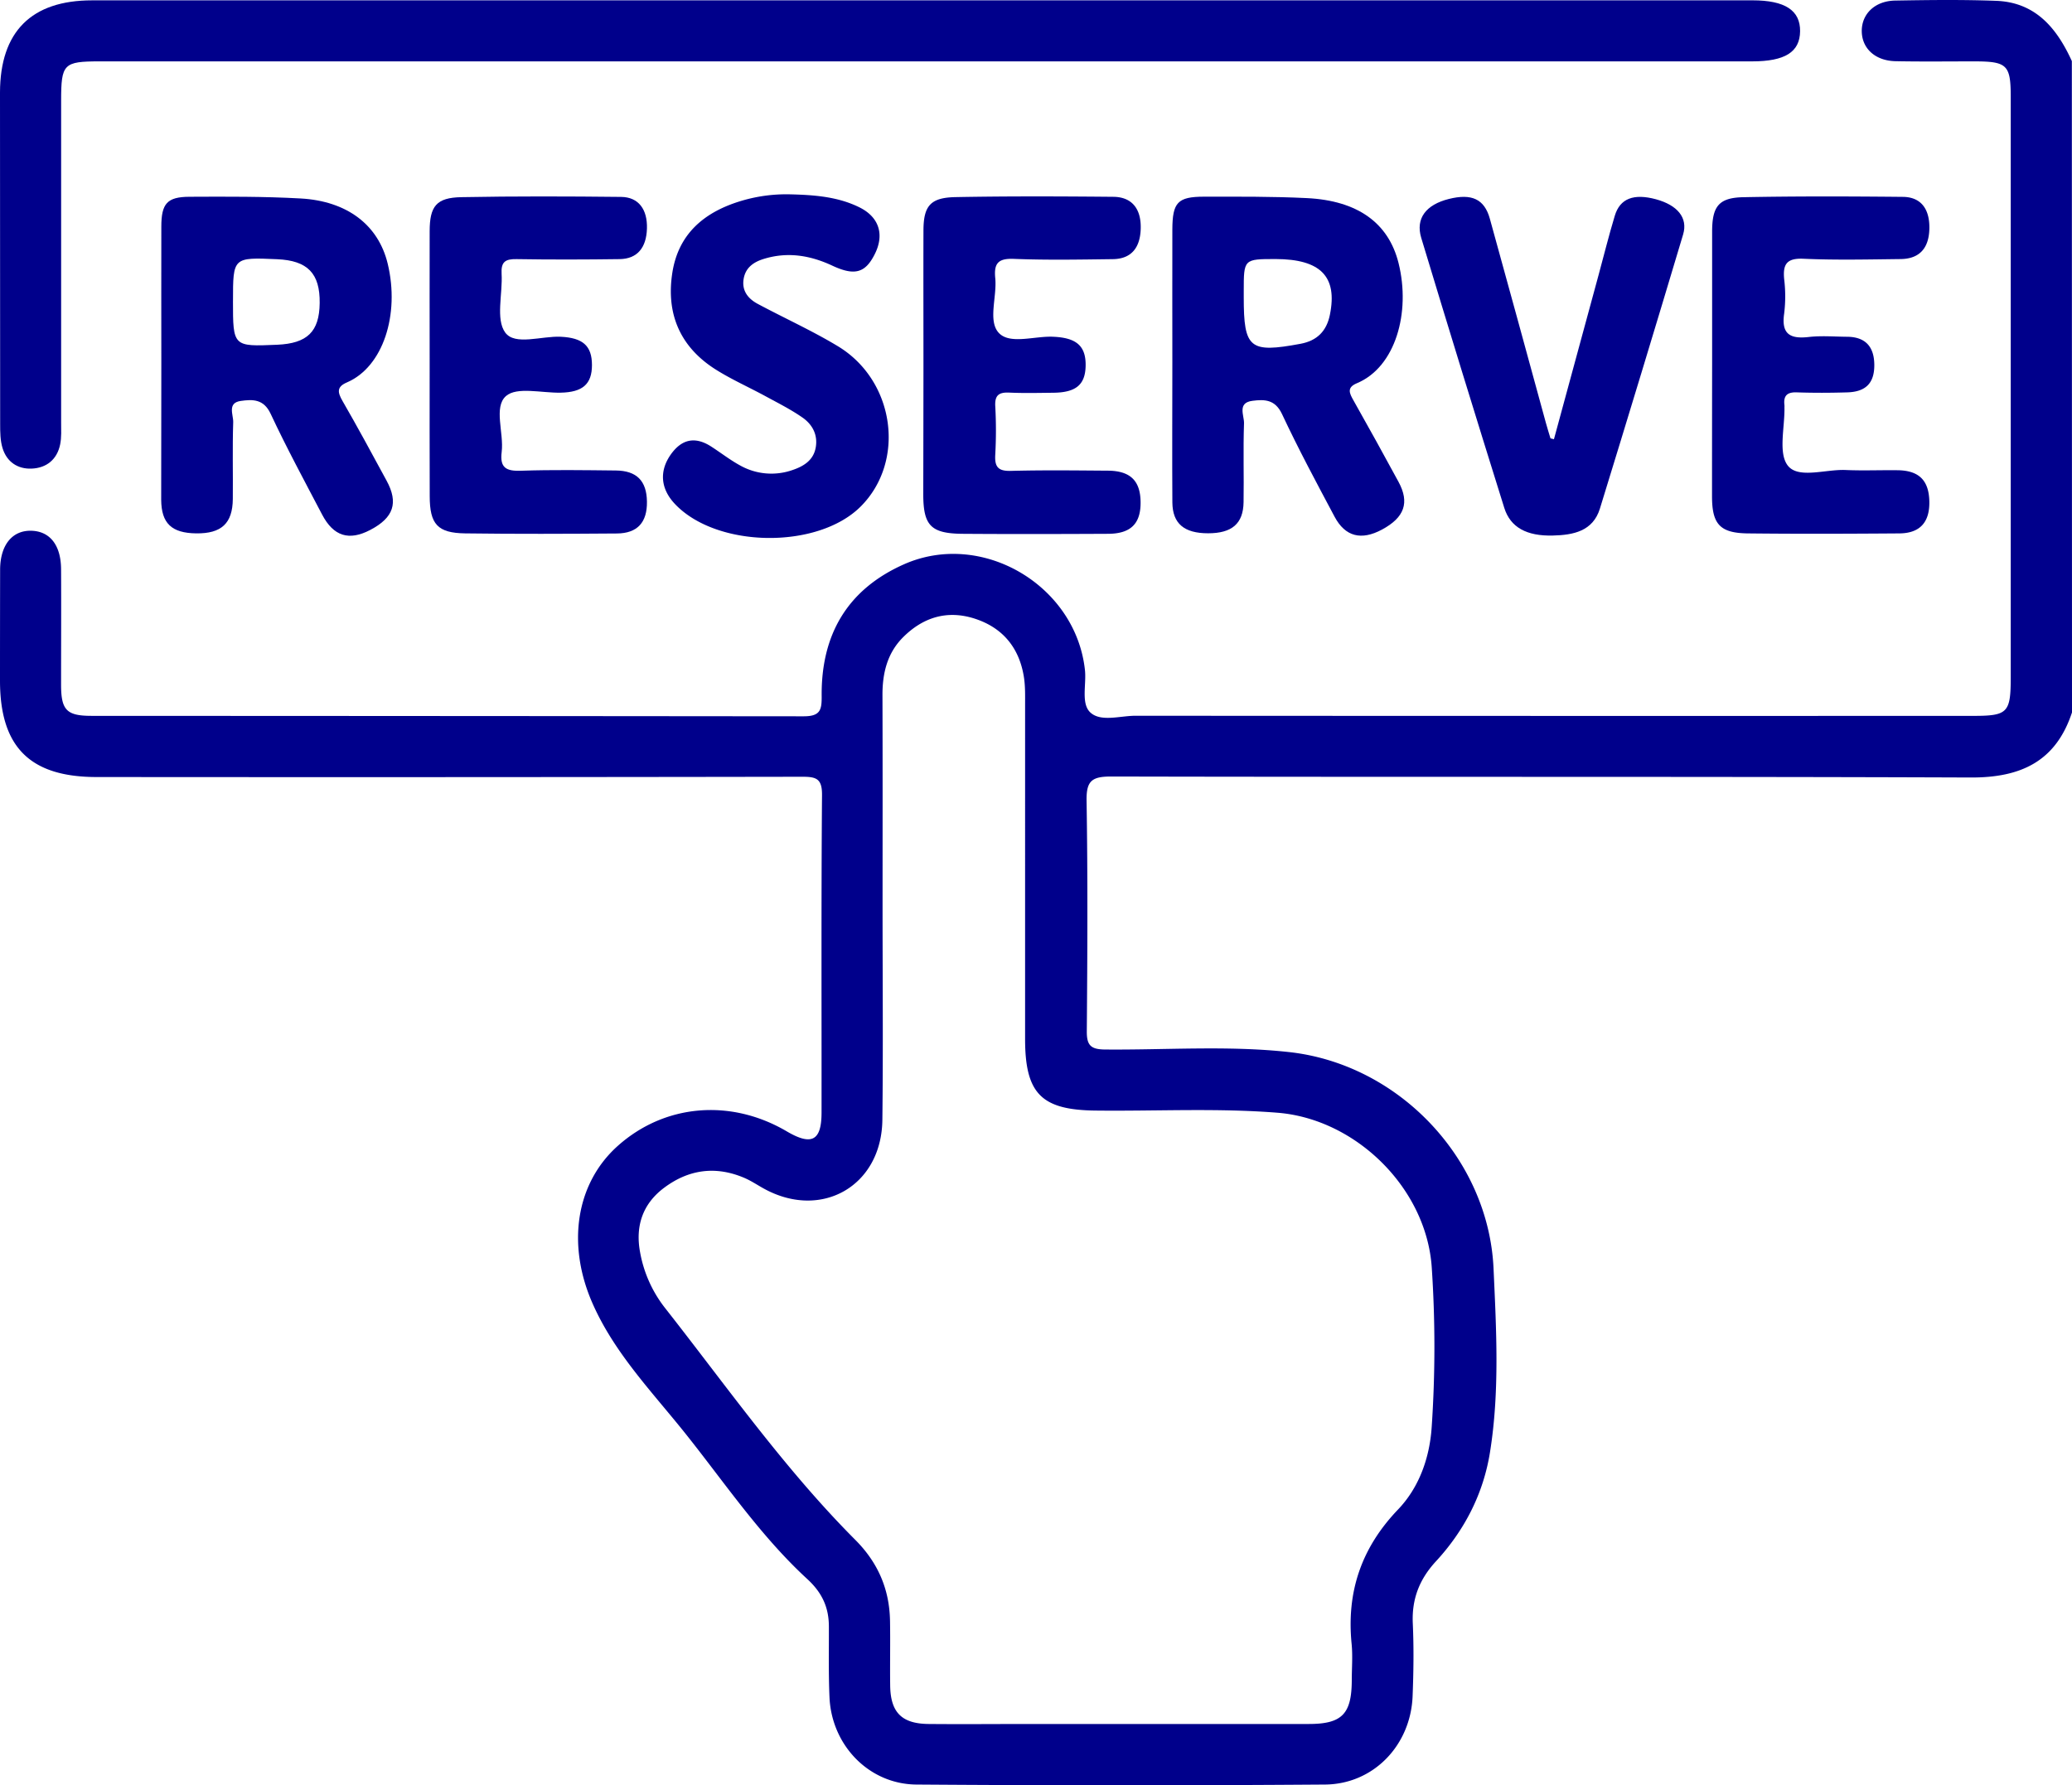 <svg xmlns="http://www.w3.org/2000/svg" viewBox="0 0 1066 918.61"><defs><style>.cls-1{fill:#00008b;}</style></defs><g id="Capa_2" data-name="Capa 2"><g id="Capa_1-2" data-name="Capa 1"><g id="Capa_2-2" data-name="Capa 2"><g id="Capa_1-2-2" data-name="Capa 1-2"><path class="cls-1" d="M1066,366.58c-8.3,25.19-26.29,33.57-52,33.48-147.45-.56-294.9-.17-442.35-.51-9.93,0-12.79,2.24-12.63,12.42.64,39.55.43,79.11.12,118.66-.06,7.24,2.06,9.32,9.34,9.39,31.55.28,63.18-2.13,94.64,1.31,56.43,6.17,102.74,54.83,105.28,111.45,1.42,31.48,3.19,63.15-1.84,94.5-3.43,21.38-13.12,40.18-27.77,56.06-8.54,9.25-12.51,19.41-11.94,32s.39,25-.1,37.46c-1,25.22-20.1,45.25-45.11,45.43q-105.12.76-210.24,0C447,918,427.86,898,426.76,873.4c-.54-12.13-.27-24.28-.32-36.43,0-9.82-3.43-17.41-11.09-24.46-24.62-22.64-43.18-50.58-64-76.48C334.59,715.25,316,695.79,305,671c-13.6-30.53-8.75-62.13,12.86-81.41,24.1-21.51,58-24.43,86.88-7.47,12.84,7.55,17.91,4.9,17.93-9.62.05-54.47-.19-108.94.24-163.41.06-8.34-2.83-9.42-10.1-9.41q-181.62.3-363.25.14C15.43,399.78,0,384.36,0,350.25Q0,321.63.06,293c.08-12.7,6.36-20.24,16.21-19.9,9.48.32,15.09,7.48,15.15,19.81.11,19.78,0,39.56,0,59.33,0,13.15,2.83,16.1,15.69,16.1q183.2.06,366.38.23c8.65,0,9.3-3.42,9.24-10.37-.31-31.45,13.09-54.83,42.28-67.81,40.07-17.82,88.43,10.69,93.17,54.37.82,7.51-2.16,17.41,2.88,21.93,5.45,4.89,15.27,1.59,23.16,1.6q215.46.13,430.91.06c17.79,0,19.34-1.59,19.35-19.76V49.87c0-16.46-1.86-18.27-18.65-18.29-13.53,0-27.06.18-40.59-.09-10.49-.21-17.33-6.57-17.4-15.45S964.63.46,975.05.29c17.34-.3,34.71-.52,52,.14,20.2.78,31.15,14.05,38.87,31ZM454.06,465.94c0,36.76.33,73.52-.1,110.28-.39,34.1-31.48,51.78-61.17,35.26-3.32-1.85-6.52-4-10-5.47-14.67-6.2-28.52-4.3-41.17,5.2-11.12,8.34-14.8,19.86-12.3,33.17a65,65,0,0,0,12.55,28.28c31.91,40.57,61.6,83,98.18,119.69,11.73,11.78,17.58,25.47,17.85,41.78.19,11.1-.07,22.2.08,33.29.2,13.74,6,19.52,19.76,19.65,17.34.16,34.68,0,52,0H673.32c17.11,0,22.07-5.12,22.14-22.47,0-6.24.53-12.54-.08-18.72-2.67-26.81,5-49.46,23.9-69.19,10.94-11.45,16.29-26.76,17.31-42.62a611.83,611.83,0,0,0,0-82.14c-2.86-40.63-39-76.17-79.36-79.38-31.17-2.47-62.39-.75-93.59-1.11-27.8-.31-36.25-8.64-36.25-36.84V362.92c0-4.85.14-9.77-.61-14.53-2.37-15-10.83-25.4-25.31-30.07-14.21-4.59-26.73-.67-37.07,9.79-8,8.14-10.42,18.42-10.39,29.59C454.13,393.8,454.07,429.87,454.06,465.94Z"/><path class="cls-1" d="M474,.17H901.64c16.68,0,24.58,5.15,24.47,15.89s-7.78,15.52-24.71,15.52H51.28c-18.6,0-19.83,1.26-19.83,20.23V217.26c0,3.81.25,7.72-.5,11.41-1.58,7.76-7,12.12-14.64,12.45-7.21.31-12.83-3.45-15-10.54C.12,226.71.08,222.39.08,218.27Q0,133,0,47.62C.06,16.3,16.12.18,47.36.18Q260.67.15,474,.17Z"/><path class="cls-1" d="M83,186.35c0-23.24-.07-46.48,0-69.72,0-11.94,3-15.32,14.46-15.38,19.06-.09,38.17-.19,57.19.87,24,1.33,40,13.67,44.81,33.53,6.33,26.23-2.4,53.18-21,61.13-5.38,2.3-4.76,5.17-2.21,9.59,7.8,13.49,15.19,27.23,22.63,40.93,6.22,11.44,3.65,19.06-8.36,25.36-10.94,5.74-18.9,3.35-24.81-7.91-9-17.18-18.25-34.26-26.46-51.82-3.59-7.7-9.28-7.48-15.35-6.64-7.13,1-3.8,7.13-3.92,10.91-.43,13.17-.07,26.36-.2,39.54-.12,12.58-5.85,17.86-18.85,17.7-12.65-.16-17.92-5.14-18-17.33Q83,221.73,83,186.35Zm36.86-31.52c0,23.54,0,23.54,22.72,22.56,15.53-.68,21.71-6.72,21.89-21.42.2-15.29-6.2-21.9-21.86-22.59-22.74-1-22.74-1-22.74,21.45Z"/><path class="cls-1" d="M603.15,186.75c0-22.9-.07-45.79,0-68.69.06-13.91,2.74-16.83,16.25-16.86,17.69,0,35.4-.14,53.05.74,26,1.3,41.92,12.76,47.07,33.4,6.35,25.47-1.56,53.56-21.43,61.85-5.36,2.24-3.83,5.17-1.73,8.88q11.75,20.82,23.14,41.85c5.81,10.71,3.08,18.34-8.49,24.57-10.63,5.71-18.91,3.71-24.41-6.64-9.28-17.43-18.63-34.85-27-52.73-3.56-7.62-9-7.68-15.22-6.89-8,1-4.22,7.58-4.36,11.59-.48,13.51,0,27.05-.23,40.58-.16,11.06-6,16-18.25,16s-18.3-4.93-18.38-15.88C603,234.62,603.15,210.69,603.15,186.75Zm53.18-53.46c-16.45,0-16.45,0-16.45,16.49v3.12c0,26.41,3,28.88,29.2,24,8.45-1.57,13.41-6.45,15.12-14.92,4-19.62-4.73-28.63-27.87-28.69Z"/><path class="cls-1" d="M221.05,187.72c0-22.89-.06-45.78,0-68.66,0-13,3.47-17.37,16.32-17.61,27.39-.52,54.79-.43,82.18-.13,9,.1,13.59,6.44,13.29,16.31s-5,15.58-14.06,15.7c-17.68.24-35.38.29-53.06,0-5.79-.11-8,1.45-7.66,7.51.62,10.32-3.14,23.4,1.86,30.27s18.73,1.68,28.63,2.17c11.26.56,16,4.6,16,14.56,0,9.79-4.77,14-16.14,14.21-9.65.21-22.52-3.16-28.09,1.73-6.49,5.71-1,18.94-2.22,28.8-1,8.1,2.28,9.9,9.85,9.64,16.28-.56,32.59-.3,48.89-.13,10.78.12,15.84,5.37,16,16S328,274.43,317.35,274.5c-26,.19-52,.3-78-.05-14.29-.19-18.24-4.75-18.27-19.11Q221,221.53,221.05,187.72Z"/><path class="cls-1" d="M475.1,188.53c0-23.24-.07-46.47,0-69.71,0-12.9,3.54-17.16,16.55-17.4,27-.51,54.1-.4,81.14-.15,9.67.09,14.44,6.29,14.08,16.63-.35,9.89-5.09,15.32-14.31,15.44-17,.22-34,.54-51-.14-8.1-.32-10.27,2.38-9.52,9.94.94,9.59-3.87,22,1.81,28.13s18.35,1.57,27.93,2c11.92.49,16.9,4.64,16.76,14.81-.14,9.77-4.85,13.83-16.39,14-7.63.08-15.28.28-22.89-.07-5.26-.24-7.51,1.28-7.22,6.94a225.72,225.72,0,0,1,0,25c-.37,6.28,1.47,8.51,8,8.34,16.63-.44,33.29-.23,49.93-.11,11.6.08,16.76,5.21,16.84,16.26s-5.07,16.18-16.76,16.23c-25,.12-49.94.18-74.91,0C478.85,274.5,475,270.4,475,254.18Q475.07,221.32,475.1,188.53Z"/><path class="cls-1" d="M880.85,186.87V119.3c0-13.13,3.4-17.57,16.06-17.83,27.37-.54,54.75-.44,82.12-.17,9.16.1,13.69,6.08,13.59,16-.1,10.31-5,15.9-14.81,16-16.63.19-33.29.59-49.89-.16-8.62-.39-10.76,2.71-10,10.52a73.31,73.31,0,0,1,0,17.64c-1.55,10.57,3,13.2,12.63,12.1,6.5-.75,13.15-.17,19.74-.12,9.43.07,13.89,5.1,14,14.3.1,9.38-4.21,14-13.83,14.31-8.65.26-17.33.3-26,0-5-.19-7,1.7-6.4,6.58a8.34,8.34,0,0,1,0,1c.25,10.34-3.34,23.74,1.79,30.18,5.44,6.82,19.43,1.74,29.67,2.19,9,.4,18,0,27,.12,10.85.21,15.84,5.29,16.08,16s-4.78,16.42-15.42,16.5c-26,.19-52,.29-78,0-14.31-.18-18.36-4.76-18.38-19Q880.8,221.17,880.85,186.87Z"/><path class="cls-1" d="M406.7,100c12.18.31,24.33,1.18,35.45,6.68,10.27,5.08,13,14.21,7.75,24.37-4.77,9.35-10.22,11-21.67,5.65s-23.1-7.25-35.32-3.47c-5.21,1.61-9.42,4.48-10.35,10.44s2.31,10,7.17,12.63c13.72,7.35,28,13.79,41.29,21.81,29.43,17.73,35.07,59.29,11.75,82.55-22.22,22.16-74.29,21.36-95.65-1.47-7.33-7.83-8-16.94-1.93-25.45,5.64-7.87,12.49-9.24,20.66-4,4.95,3.18,9.63,6.85,14.77,9.67a32.83,32.83,0,0,0,27.15,2.43c5.91-2,10.83-5.15,11.93-11.73s-1.86-11.81-6.91-15.31c-5.94-4.13-12.48-7.41-18.86-10.88-8.52-4.64-17.45-8.59-25.63-13.74-18.34-11.55-25.72-28.64-22.39-49.88,3.08-19.63,15.89-30.74,34.16-36.54A80.94,80.94,0,0,1,406.7,100Z"/><path class="cls-1" d="M799.47,226l22.83-84c2.82-10.35,5.39-20.78,8.48-31,2.68-8.9,9.75-11.54,21.16-8.47,11,3,16.54,9.45,14,18.07q-21.11,70.62-42.81,141.07c-3.61,11.73-13.76,13.63-24.22,13.89-13.37.34-21.83-4.12-25-14.25q-21.7-69.36-42.72-138.93c-3-10,2.46-17.06,14.19-20s18.29,0,21.11,10.14c9.72,35,19.24,70.08,28.85,105.13.72,2.65,1.57,5.27,2.35,7.91Z"/></g></g></g></g></svg>